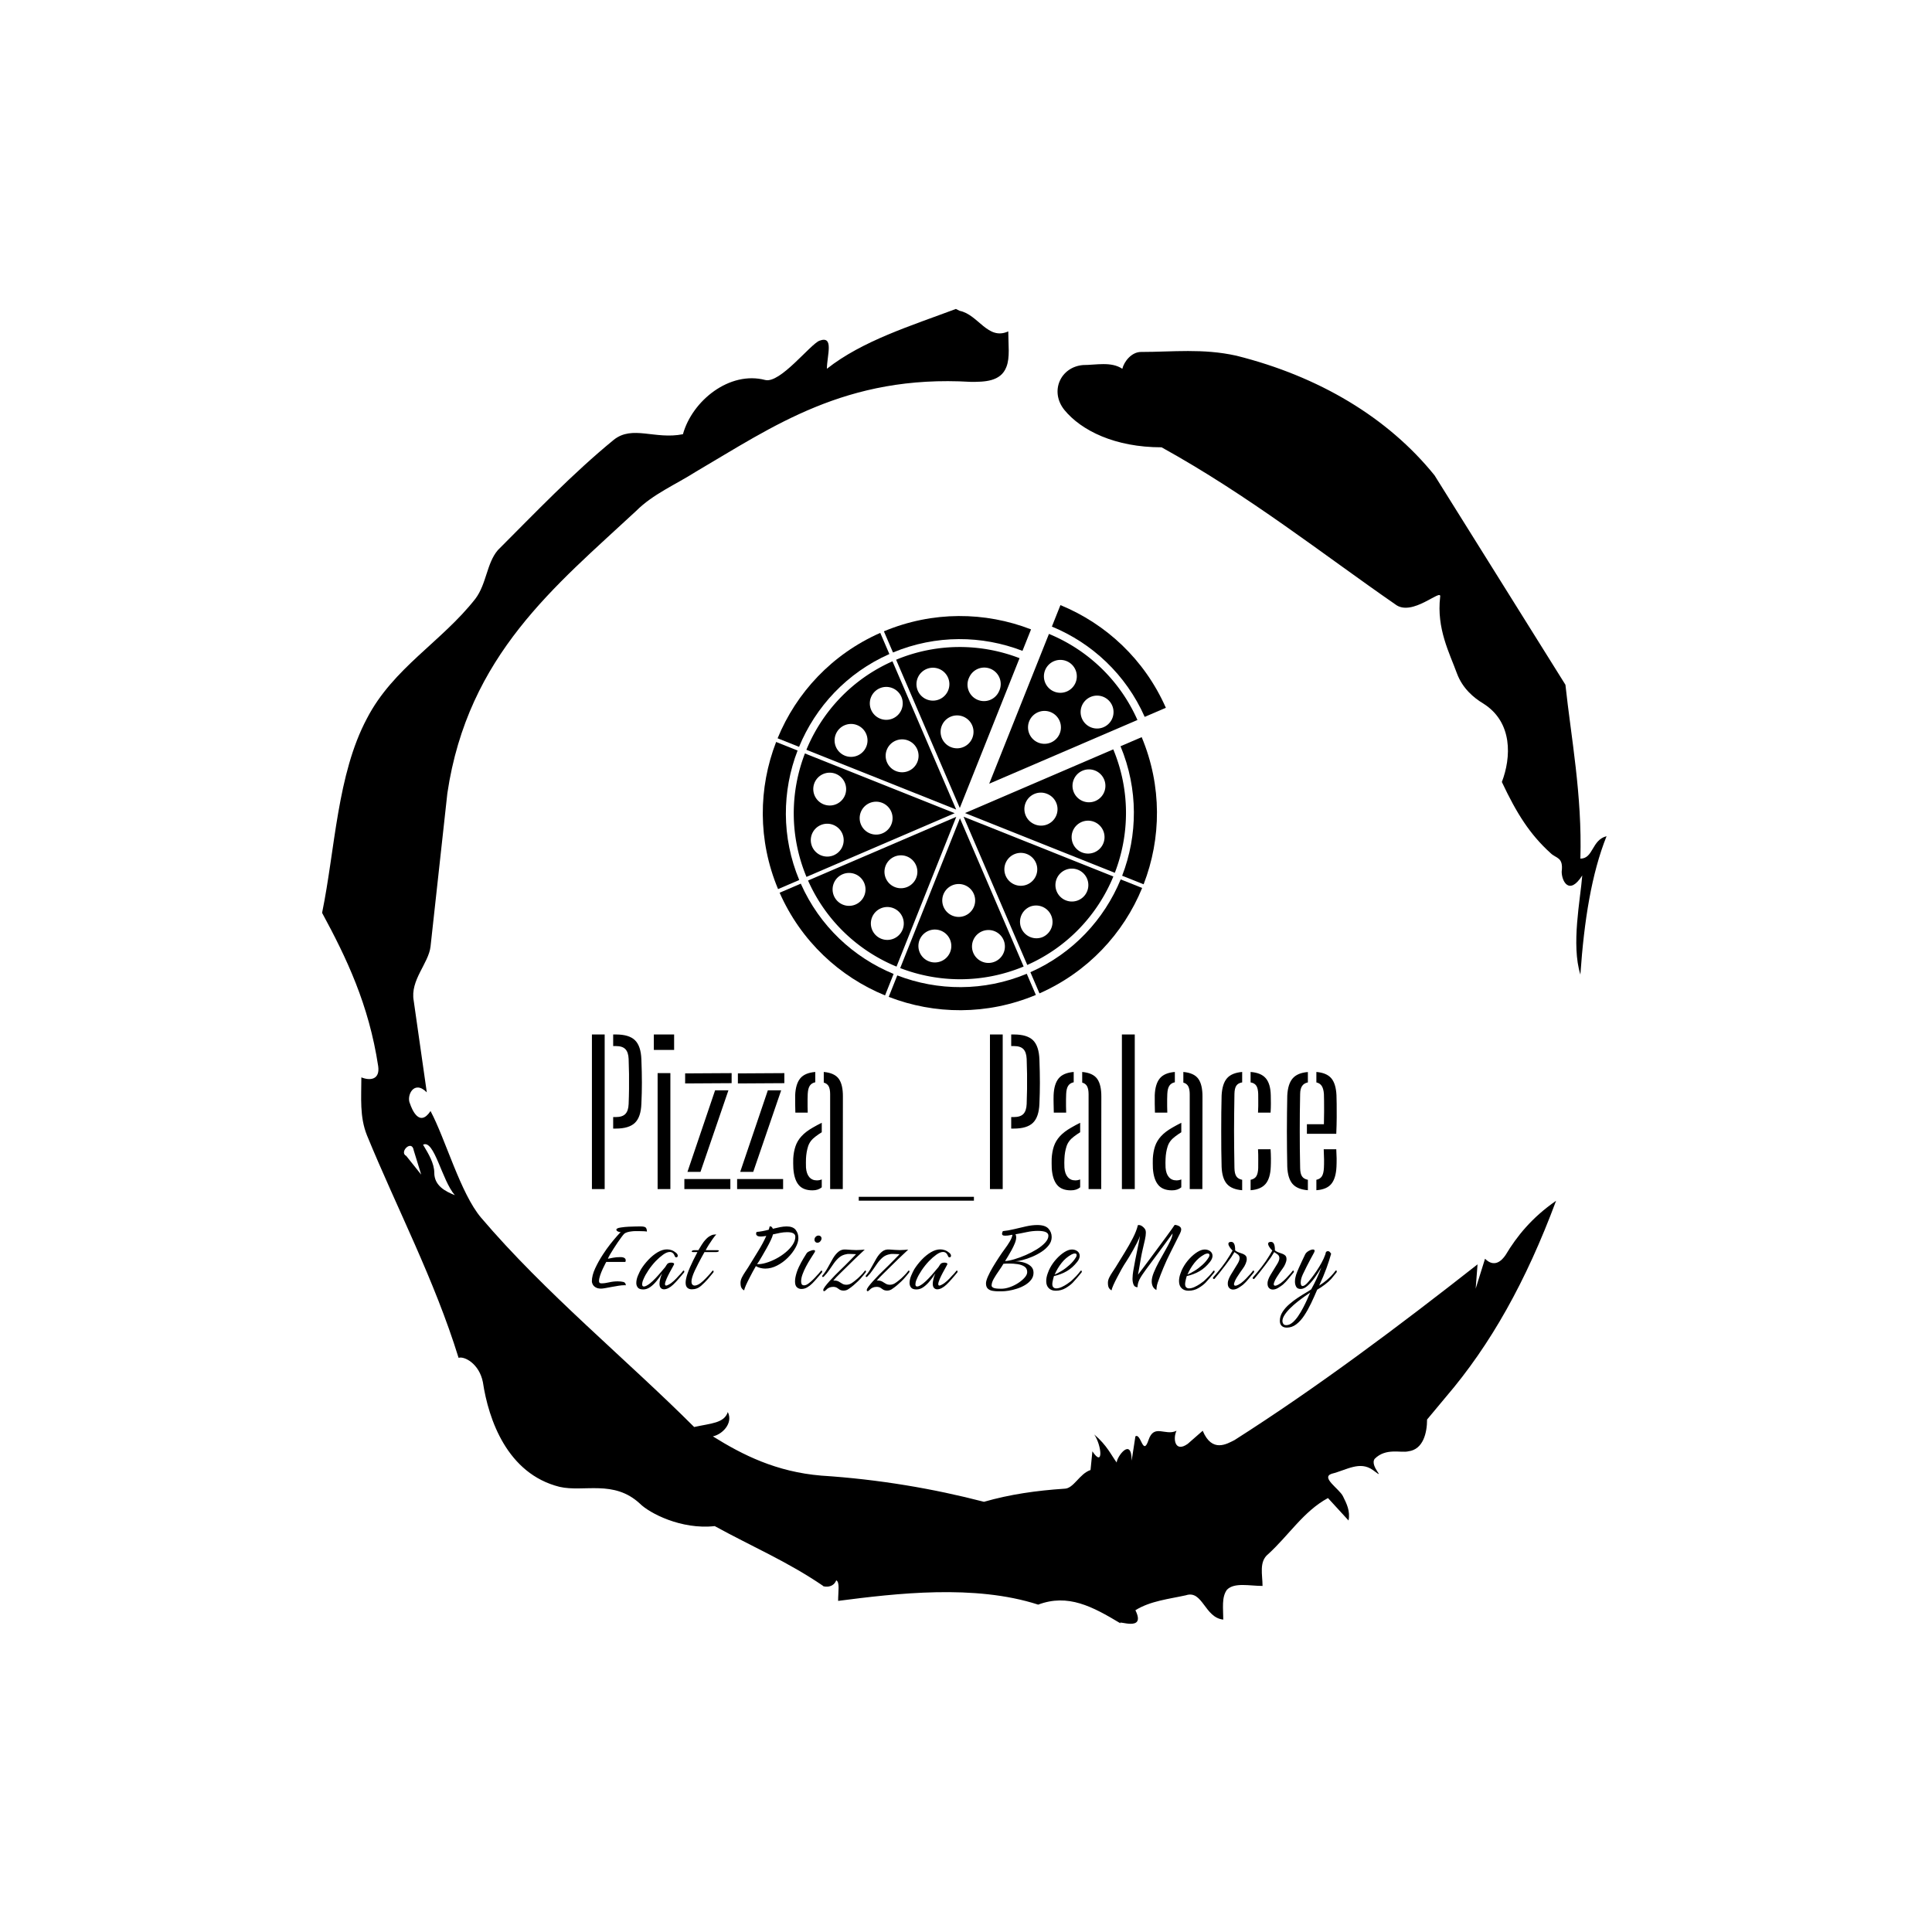 <svg xmlns="http://www.w3.org/2000/svg" version="1.1" xmlns:xlink="http://www.w3.org/1999/xlink" xmlns:svgjs="http://svgjs.dev/svgjs" width="1500" height="1500" viewBox="0 0 1500 1500"><rect width="1500" height="1500" fill="#ffffff"></rect><g transform="matrix(0.667,0,0,0.667,248.442,189.333)"><svg viewBox="0 0 321 360" data-background-color="#ffffff" preserveAspectRatio="xMidYMid meet" height="1682" width="1500" xmlns="http://www.w3.org/2000/svg" xmlns:xlink="http://www.w3.org/1999/xlink"><g id="tight-bounds" transform="matrix(1,0,0,1,0.5,0)"><svg viewBox="0 0 320 360" height="360" width="320"><g><svg></svg></g><g><svg viewBox="0 0 320 360" height="360" width="320"><g><path transform="translate(-74.993,-51.79) scale(4.658,4.658)" d="M20.6 59.9l0.8 1-0.4-1.3c-0.1-0.6-0.8 0.1-0.4 0.3M21.5 59.3c0.3 0.5 0.6 1 0.6 1.5 0 0.7 0.6 1 1.1 1.2-0.7-0.8-1.1-3-1.7-2.7M59.9 16.9c1.7 0 3.3-0.2 5.1 0.2 4.4 1.1 8.1 3.3 10.6 6.4l7 11.2c0.3 2.8 0.9 5.9 0.8 9.3 0.7 0 0.6-1 1.4-1.2-0.8 2-1.2 4.5-1.4 7.4-0.5-1.6 0-4 0.1-5.3-0.7 1.1-1.1 0.3-1.1-0.2 0.1-0.8-0.3-0.7-0.6-1-1.1-1-1.8-2.1-2.6-3.8 0.5-1.3 0.6-3.2-1-4.2-0.5-0.3-1.1-0.8-1.4-1.6-0.4-1.1-1.1-2.4-0.9-4.1 0.1-0.5-1.5 1.1-2.4 0.4-3.9-2.7-7.8-5.8-12.5-8.4-2.5 0-4.3-0.9-5.2-2-0.8-1-0.2-2.3 1-2.4 0.7 0 1.5-0.2 2.1 0.2 0.1-0.4 0.5-0.9 1-0.9M50 14.6l0.2 0.1c1 0.2 1.5 1.6 2.6 1.1 0 0.7 0.1 1.4-0.1 1.9-0.3 0.8-1.2 0.8-1.9 0.8-6.7-0.4-10.6 2.4-14.7 4.8-1.1 0.7-2.3 1.2-3.2 2.1-4.3 4-9 7.7-10.1 15.1l-0.9 8.2c-0.1 0.9-1.1 1.8-0.9 2.9l0.7 4.9c-0.7-0.7-1.1 0.2-0.9 0.6 0.1 0.3 0.5 1.3 1.1 0.4 0.8 1.5 1.6 4.4 2.7 5.7 3.4 4 7.8 7.6 11.4 11.2 0.9-0.2 1.6-0.2 1.8-0.8 0.3 0.6-0.3 1.2-0.8 1.3 1.6 1 3.4 1.9 5.8 2.1 3.1 0.2 6 0.7 8.7 1.4 1.4-0.4 2.8-0.6 4.3-0.7 0.5 0 0.8-0.8 1.4-1l0.1-1c0.6 0.9 0.5-0.3 0.1-0.9 0.7 0.6 0.9 1.1 1.2 1.5 0-0.3 0.8-1.4 0.8-0.1l0.2-1.3c0.3-0.2 0.4 1.1 0.7 0.2 0.3-0.9 0.9-0.2 1.5-0.5-0.2 0.4-0.1 1.2 0.6 0.7l0.8-0.7c0.5 1.2 1.3 0.7 1.7 0.5 4.4-2.8 8.8-6.1 13-9.4l-0.1 1.3 0.5-1.6c0.5 0.5 0.9 0.1 1.1-0.2 0.6-1 1.4-2 2.7-2.9-1.6 4.3-3.5 7.7-5.9 10.5l-1 1.2c0 0.7-0.2 1.6-1 1.7-0.4 0.1-1.2-0.2-1.8 0.4-0.3 0.4 0.7 1.2-0.1 0.6-0.7-0.5-1.4 0-2.2 0.2-0.6 0.2 0.4 0.8 0.6 1.2 0.2 0.4 0.4 0.8 0.3 1.3l-1.1-1.2c-1.3 0.7-2.1 2-3.2 3-0.5 0.4-0.3 1.1-0.3 1.7-0.7 0-1.5-0.2-1.9 0.2-0.3 0.4-0.2 1-0.2 1.6-1-0.1-1.1-1.6-2-1.3-0.9 0.2-1.9 0.3-2.7 0.8 0.6 1.2-1 0.5-0.8 0.7-1.5-0.9-2.8-1.6-4.4-1-3.4-1.1-7.6-0.6-10.7-0.2 0-0.5 0.1-1-0.1-1.1-0.2 0.5-0.8 0.3-0.7 0.3-1.9-1.3-3.8-2.1-5.8-3.2-1.8 0.2-3.5-0.7-4-1.2-1.4-1.3-3-0.6-4.3-0.9-2.8-0.7-3.8-3.6-4.1-5.6-0.2-1-1-1.4-1.3-1.3-1.3-4.2-3.3-8-4.9-11.9-0.4-1-0.3-2-0.3-3.1 0.5 0.2 1 0.1 0.9-0.6-0.5-3.3-1.7-5.8-3-8.2 0.7-3.4 0.8-7.4 2.4-10.4 1.4-2.7 4-4.1 5.8-6.4 0.6-0.8 0.6-1.9 1.2-2.6 2-2 4-4.1 6.2-5.9 1-0.8 2.2 0 3.7-0.3 0.5-1.8 2.5-3.4 4.4-2.9 0.8 0.2 2.4-1.9 2.9-2.1 0.8-0.3 0.4 0.8 0.4 1.5 1.9-1.5 4.5-2.3 6.9-3.2" fill="#000000" fill-rule="nonzero" stroke="none" stroke-width="1" stroke-linecap="butt" stroke-linejoin="miter" stroke-miterlimit="10" stroke-dasharray="" stroke-dashoffset="0" font-family="none" font-weight="none" font-size="none" text-anchor="none" style="mix-blend-mode: normal" data-fill-palette-color="tertiary"></path></g><g transform="matrix(1,0,0,1,67.21,90)"><svg viewBox="0 0 185.58 180" height="180" width="185.58"><g><svg viewBox="0 0 185.58 180" height="180" width="185.58"><g><svg viewBox="0 0 192 186.227" height="180" width="185.58"><g transform="matrix(1,0,0,1,0,110.67)"><svg viewBox="0 0 192 75.557" height="75.557" width="192"><g id="textblocktransform"><svg viewBox="0 0 192 75.557" height="75.557" width="192" id="textblock"><g><svg viewBox="0 0 192 42.835" height="42.835" width="192"><g transform="matrix(1,0,0,1,0,0)"><svg width="192" viewBox="2.65 -40 192.713 43" height="42.835" data-palette-color="#a61713"><path d="M5.95 0L2.65 0 2.65-40 5.95-40 5.95 0ZM8.83-15.65L8.15-15.65 8.15-18.63 8.83-18.63Q10.53-18.63 11.3-19.43 12.08-20.23 12.15-21.98L12.15-21.98Q12.23-23.95 12.25-25.89 12.28-27.83 12.25-29.76 12.23-31.7 12.15-33.68L12.15-33.68Q12.08-35.4 11.31-36.2 10.55-37 8.88-37L8.88-37 8.15-37 8.15-40 8.88-40Q12.28-40 13.8-38.5 15.33-37 15.45-33.52L15.45-33.52Q15.58-30.2 15.58-27.55 15.58-24.9 15.45-22.1L15.45-22.1Q15.33-18.65 13.79-17.15 12.25-15.65 8.83-15.65L8.83-15.65ZM23.92-36L18.67-36 18.67-40 23.92-40 23.92-36ZM22.95 0L19.65 0 19.65-30 22.95-30 22.95 0ZM38.47 0L26.57 0 26.57-2.6 38.47-2.6 38.47 0ZM38.8-27.4L26.77-27.33 26.77-29.93 38.8-30 38.8-27.4ZM30.74-4.45L27.37-4.45 34.52-25.55 37.97-25.55 30.74-4.45ZM52.12 0L40.22 0 40.22-2.6 52.12-2.6 52.12 0ZM52.44-27.4L40.42-27.33 40.42-29.93 52.44-30 52.44-27.4ZM44.39-4.45L41.02-4.45 48.17-25.55 51.62-25.55 44.39-4.45ZM54.77-5.33L54.77-5.33Q54.74-5.98 54.73-6.63 54.72-7.28 54.74-7.88L54.74-7.88Q54.84-9.65 55.32-11.06 55.79-12.48 56.87-13.66 57.94-14.85 59.79-15.9L59.79-15.9Q60.34-16.23 60.93-16.54 61.52-16.85 62.12-17.15L62.12-17.15 62.12-14.7Q61.74-14.48 61.34-14.2 60.94-13.93 60.49-13.58L60.49-13.58Q59.04-12.5 58.58-11.04 58.12-9.58 58.04-7.88L58.04-7.88Q58.02-7.45 58.02-6.81 58.02-6.18 58.04-5.53L58.04-5.53Q58.17-3.95 58.89-3.1 59.62-2.25 60.84-2.25L60.84-2.25Q61.54-2.25 62.12-2.5L62.12-2.5 62.12-0.45Q61.19 0.33 59.72 0.33L59.72 0.33Q57.29 0.33 56.13-1.09 54.97-2.5 54.77-5.33ZM58.49-19.78L55.29-19.78Q55.27-20.75 55.24-22.04 55.22-23.33 55.24-24.3L55.24-24.3Q55.37-27.2 56.55-28.64 57.74-30.08 60.44-30.3L60.44-30.3 60.44-27.63Q59.52-27.45 59.04-26.76 58.57-26.08 58.49-24.63L58.49-24.63Q58.47-24.05 58.45-23.19 58.44-22.33 58.45-21.43 58.47-20.53 58.49-19.78L58.49-19.78ZM67.56 0L64.29 0 64.29-24.53Q64.29-25.85 63.92-26.58 63.54-27.3 62.64-27.55L62.64-27.55 62.64-30.3Q65.42-30.05 66.52-28.53 67.62-27 67.59-23.88L67.59-23.88 67.56 0ZM71.69 3L71.69 2 101.49 2 101.49 3 71.69 3ZM108.94 0L105.64 0 105.64-40 108.94-40 108.94 0ZM111.81-15.65L111.14-15.65 111.14-18.63 111.81-18.63Q113.51-18.63 114.29-19.43 115.06-20.23 115.14-21.98L115.14-21.98Q115.21-23.95 115.24-25.89 115.26-27.83 115.24-29.76 115.21-31.7 115.14-33.68L115.14-33.68Q115.06-35.4 114.3-36.2 113.54-37 111.86-37L111.86-37 111.14-37 111.14-40 111.86-40Q115.26-40 116.79-38.5 118.31-37 118.44-33.52L118.44-33.52Q118.56-30.2 118.56-27.55 118.56-24.9 118.44-22.1L118.44-22.1Q118.31-18.65 116.77-17.15 115.24-15.65 111.81-15.65L111.81-15.65ZM121.63-5.33L121.63-5.33Q121.61-5.98 121.6-6.63 121.58-7.28 121.61-7.88L121.61-7.88Q121.71-9.65 122.18-11.06 122.66-12.48 123.73-13.66 124.81-14.85 126.66-15.9L126.66-15.9Q127.21-16.23 127.8-16.54 128.38-16.85 128.98-17.15L128.98-17.15 128.98-14.7Q128.61-14.48 128.21-14.2 127.81-13.93 127.36-13.58L127.36-13.58Q125.91-12.5 125.45-11.04 124.98-9.58 124.91-7.88L124.91-7.88Q124.88-7.45 124.88-6.81 124.88-6.18 124.91-5.53L124.91-5.53Q125.03-3.95 125.76-3.1 126.48-2.25 127.71-2.25L127.71-2.25Q128.41-2.25 128.98-2.5L128.98-2.5 128.98-0.45Q128.06 0.33 126.58 0.33L126.58 0.33Q124.16 0.33 123-1.09 121.83-2.5 121.63-5.33ZM125.36-19.78L122.16-19.78Q122.13-20.75 122.11-22.04 122.08-23.33 122.11-24.3L122.11-24.3Q122.23-27.2 123.42-28.64 124.61-30.08 127.31-30.3L127.31-30.3 127.31-27.63Q126.38-27.45 125.91-26.76 125.43-26.08 125.36-24.63L125.36-24.63Q125.33-24.05 125.32-23.19 125.31-22.33 125.32-21.43 125.33-20.53 125.36-19.78L125.36-19.78ZM134.43 0L131.16 0 131.16-24.53Q131.16-25.85 130.78-26.58 130.41-27.3 129.51-27.55L129.51-27.55 129.51-30.3Q132.28-30.05 133.38-28.53 134.48-27 134.46-23.88L134.46-23.88 134.43 0ZM143.11 0L139.78 0 139.78-40 143.11-40 143.11 0ZM147.8-5.33L147.8-5.33Q147.78-5.98 147.77-6.63 147.75-7.28 147.78-7.88L147.78-7.88Q147.88-9.65 148.35-11.06 148.83-12.48 149.9-13.66 150.98-14.85 152.83-15.9L152.83-15.9Q153.38-16.23 153.97-16.54 154.55-16.85 155.15-17.15L155.15-17.15 155.15-14.7Q154.78-14.48 154.38-14.2 153.98-13.93 153.53-13.58L153.53-13.58Q152.08-12.5 151.62-11.04 151.15-9.58 151.08-7.88L151.08-7.88Q151.05-7.45 151.05-6.81 151.05-6.18 151.08-5.53L151.08-5.53Q151.2-3.95 151.93-3.1 152.65-2.25 153.88-2.25L153.88-2.25Q154.58-2.25 155.15-2.5L155.15-2.5 155.15-0.45Q154.23 0.33 152.75 0.33L152.75 0.33Q150.33 0.33 149.17-1.09 148-2.5 147.8-5.33ZM151.53-19.78L148.33-19.78Q148.3-20.75 148.28-22.04 148.25-23.33 148.28-24.3L148.28-24.3Q148.4-27.2 149.59-28.64 150.78-30.08 153.48-30.3L153.48-30.3 153.48-27.63Q152.55-27.45 152.08-26.76 151.6-26.08 151.53-24.63L151.53-24.63Q151.5-24.05 151.49-23.19 151.48-22.33 151.49-21.43 151.5-20.53 151.53-19.78L151.53-19.78ZM160.6 0L157.33 0 157.33-24.53Q157.33-25.85 156.95-26.58 156.58-27.3 155.68-27.55L155.68-27.55 155.68-30.3Q158.45-30.05 159.55-28.53 160.65-27 160.63-23.88L160.63-23.88 160.6 0ZM165.58-5.75L165.58-5.75Q165.53-7.78 165.5-10.13 165.48-12.48 165.48-14.94 165.48-17.4 165.5-19.78 165.53-22.15 165.58-24.2L165.58-24.2Q165.73-27.2 166.95-28.64 168.18-30.08 170.9-30.3L170.9-30.3 170.9-27.6Q169.85-27.43 169.39-26.75 168.93-26.08 168.9-24.63L168.9-24.63Q168.85-21.95 168.83-19.61 168.8-17.28 168.8-15.03 168.8-12.78 168.83-10.45 168.85-8.13 168.9-5.45L168.9-5.45Q168.93-4 169.39-3.3 169.85-2.6 170.9-2.4L170.9-2.4 170.9 0.3Q168.15 0.08 166.93-1.35 165.7-2.78 165.58-5.75ZM173.08 0.3L173.08 0.3 173.08-2.4Q174.1-2.6 174.55-3.3 175-4 175.05-5.45L175.05-5.45Q175.05-6.43 175.06-7.63 175.08-8.83 175-10.3L175-10.3 178.25-10.3Q178.33-9.18 178.34-7.95 178.35-6.73 178.3-5.75L178.3-5.75Q178.18-2.78 176.96-1.34 175.75 0.1 173.08 0.3ZM178.25-19.78L175-19.78Q175.05-20.63 175.06-21.5 175.08-22.38 175.06-23.2 175.05-24.03 175.05-24.63L175.05-24.63Q175-26.08 174.55-26.75 174.1-27.43 173.08-27.6L173.08-27.6 173.08-30.3Q175.78-30.1 177-28.68 178.23-27.25 178.3-24.3L178.3-24.3Q178.33-23.33 178.33-22.13 178.33-20.93 178.25-19.78L178.25-19.78ZM182.57-5.75L182.57-5.75Q182.52-7.78 182.5-10.13 182.47-12.48 182.47-14.94 182.47-17.4 182.5-19.78 182.52-22.15 182.57-24.2L182.57-24.2Q182.72-27.2 183.97-28.64 185.22-30.08 187.9-30.28L187.9-30.28 187.9-27.6Q186.87-27.38 186.4-26.66 185.92-25.95 185.9-24.63L185.9-24.63Q185.85-21.95 185.82-19.61 185.8-17.28 185.8-15.05 185.8-12.83 185.82-10.49 185.85-8.15 185.9-5.45L185.9-5.45Q185.92-3.98 186.39-3.29 186.85-2.6 187.9-2.4L187.9-2.4 187.9 0.3Q185.15 0.08 183.92-1.35 182.7-2.78 182.57-5.75ZM190.1 0.3L190.1 0.3 190.1-2.4Q191.07-2.6 191.52-3.3 191.97-4 192.05-5.45L192.05-5.45Q192.1-6.4 192.09-7.6 192.07-8.8 192-10.3L192-10.3 195.25-10.3Q195.32-9.18 195.34-7.95 195.35-6.73 195.3-5.75L195.3-5.75Q195.15-2.78 193.97-1.34 192.8 0.1 190.1 0.3ZM195.25-14.3L187.65-14.3 187.65-16.78 192.05-16.78Q192.1-18.53 192.1-20.08 192.1-21.63 192.09-22.79 192.07-23.95 192.05-24.63L192.05-24.63Q191.95-25.95 191.5-26.66 191.05-27.38 190.1-27.6L190.1-27.6 190.1-30.3Q192.75-30.08 193.95-28.68 195.15-27.28 195.3-24.3L195.3-24.3Q195.32-23.55 195.35-22.05 195.37-20.55 195.36-18.57 195.35-16.6 195.25-14.3L195.25-14.3Z" opacity="1" transform="matrix(1,0,0,1,0,0)" fill="#000000" class="wordmark-text-0" data-fill-palette-color="primary" id="text-0"></path></svg></g></svg></g><g transform="matrix(1,0,0,1,0,49.085)"><svg viewBox="0 0 192 26.472" height="26.472" width="192"><g transform="matrix(1,0,0,1,0,0)"><svg width="192" viewBox="1.7 -27.35 318.04 43.85" height="26.472" data-palette-color="#a61713"><path d="M5.65-0.15L5.65-0.15Q4.2-0.15 3.33-0.68 2.45-1.2 2.08-1.93 1.7-2.65 1.7-3.25L1.7-3.25Q1.7-5.75 3.1-8.78 4.5-11.8 6.4-14.7L6.4-14.7Q7.95-17.1 9.55-19.13 11.15-21.15 12.38-22.53 13.6-23.9 14-24.25L14-24.25Q13.35-24.25 12.75-24.58 12.15-24.9 12.15-25.35L12.15-25.35Q12.15-25.6 12.58-25.85 13-26.1 14.1-26.25L14.1-26.25Q15.75-26.5 17.4-26.58 19.05-26.65 20.43-26.68 21.8-26.7 22.5-26.7L22.5-26.7Q24.4-26.7 24.8-26.1 25.2-25.5 25.2-24.5L25.2-24.5Q24.8-24.6 23.88-24.65 22.95-24.7 21.85-24.7L21.85-24.7Q21.05-24.7 20.25-24.7 19.45-24.7 18.75-24.6L18.75-24.6Q17.75-24.5 16.88-24.25 16-24 15.45-23.5L15.45-23.5Q15.1-23.15 14.35-22.15 13.6-21.15 12.7-19.83 11.8-18.5 10.93-17.13 10.05-15.75 9.4-14.63 8.75-13.5 8.55-12.9L8.55-12.9Q9.35-13.05 10.73-13.33 12.1-13.6 13.8-13.6L13.8-13.6Q16.15-13.6 16.15-12.2L16.15-12.2Q16.15-11.95 16-11.55L16-11.55 7.85-11.55Q7.9-11.65 7.43-10.78 6.95-9.9 6.33-8.55 5.7-7.2 5.23-5.8 4.75-4.4 4.75-3.35L4.75-3.35Q4.75-2.4 5.7-2.4L5.7-2.4Q7.3-2.4 9.08-2.83 10.85-3.25 12.75-3.25L12.75-3.25Q14.1-3.25 15.13-3 16.15-2.75 16.2-1.55L16.2-1.55Q16.05-1.6 15.88-1.6 15.7-1.6 15.5-1.6L15.5-1.6Q14.55-1.6 13.13-1.38 11.7-1.15 10.23-0.88 8.75-0.6 7.5-0.38 6.25-0.15 5.65-0.15ZM23.62 0.2L23.62 0.2Q21.97 0.2 21.32-0.6 20.67-1.4 20.67-2.55L20.67-2.55Q20.67-4.05 21.39-5.75 22.12-7.45 22.67-8.4L22.67-8.4Q24.02-10.55 25.87-12.5 27.72-14.45 29.79-15.68 31.87-16.9 33.77-16.9L33.77-16.9Q34.77-16.9 35.72-16.57 36.67-16.25 37.57-15.5L37.57-15.5Q38.02-15.15 38.19-14.83 38.37-14.5 38.37-14.25L38.37-14.25Q38.37-13.5 37.72-13.5L37.72-13.5Q37.27-13.5 37.07-14.1L37.07-14.1Q36.42-15.8 34.97-15.8L34.97-15.8Q33.72-15.8 32.12-14.65 30.52-13.5 28.97-11.9L28.97-11.9Q27.27-10.1 25.87-8.03 24.47-5.95 23.77-4.25L23.77-4.25Q23.42-3.5 23.29-2.93 23.17-2.35 23.17-1.95L23.17-1.95Q23.17-1.05 23.92-1.05L23.92-1.05Q24.77-1.05 26.42-2.3L26.42-2.3Q27.62-3.25 28.89-4.6 30.17-5.95 31.27-7.28 32.37-8.6 33.02-9.35L33.02-9.35Q33.27-9.75 33.49-10.1 33.72-10.45 33.92-10.7L33.92-10.7Q34.12-10.95 34.59-11.1 35.07-11.25 35.57-11.25L35.57-11.25Q36.17-11.25 36.57-11.05 36.97-10.85 36.72-10.35L36.72-10.35Q36.72-10.3 36.17-9.33 35.62-8.35 34.89-7 34.17-5.65 33.62-4.4L33.62-4.4Q33.32-3.7 33.12-3.1 32.92-2.5 32.92-2.1L32.92-2.1Q32.92-1.45 33.42-1.45L33.42-1.45Q33.77-1.45 34.47-1.85L34.47-1.85Q35.57-2.4 36.69-3.45 37.82-4.5 38.77-5.6L38.77-5.6Q39.32-6.15 39.77-6.65 40.22-7.15 40.62-7.7L40.62-7.7Q40.77-7.85 40.87-7.85L40.87-7.85Q41.17-7.85 41.17-7.4L41.17-7.4Q41.17-7.15 40.97-6.95L40.97-6.95Q40.42-6.3 39.87-5.63 39.32-4.95 38.72-4.3L38.72-4.3Q38.17-3.65 37.59-3.03 37.02-2.4 36.42-1.85L36.42-1.85Q34.27 0.15 32.47 0.15L32.47 0.15Q31.67 0.15 31.12-0.43 30.57-1 30.57-2.25L30.57-2.25Q30.57-3.2 30.92-4.4L30.92-4.4Q31.02-4.95 31.24-5.5 31.47-6.05 31.67-6.65L31.67-6.65Q30.67-5.05 29.39-3.48 28.12-1.9 26.67-0.85 25.22 0.2 23.62 0.2ZM44.33 0.15L44.33 0.15Q43.23 0.15 42.48-0.5 41.73-1.15 41.73-2.7L41.73-2.7Q41.73-3.1 41.78-3.5 41.83-3.9 41.93-4.35L41.93-4.35Q42.33-6.35 43.58-9.22 44.83-12.1 46.78-15.75L46.78-15.75 44.88-15.75Q44.33-15.75 44.33-16.05L44.33-16.05Q44.33-16.2 44.61-16.38 44.88-16.55 45.38-16.55L45.38-16.55 47.18-16.55Q48.03-18 48.56-18.82 49.08-19.65 49.43-20.1L49.43-20.1Q50.73-21.75 51.81-22.43 52.88-23.1 53.68-23.2 54.48-23.3 54.83-23.3L54.83-23.3Q54.13-22.55 53.28-21.35 52.43-20.15 51.63-18.88 50.83-17.6 50.28-16.55L50.28-16.55 55.38-16.55Q55.93-16.55 55.93-16.3L55.93-16.3Q55.93-16.1 55.63-15.93 55.33-15.75 54.83-15.75L54.83-15.75 49.78-15.75Q48.98-14.3 48.36-13.18 47.73-12.05 47.11-10.8 46.48-9.55 45.58-7.7L45.58-7.7Q44.88-6.15 44.56-5.05 44.23-3.95 44.23-3.2L44.23-3.2Q44.23-2.25 44.63-1.85 45.03-1.45 45.63-1.45L45.63-1.45Q46.23-1.45 47.03-1.85L47.03-1.85Q48.13-2.4 49.23-3.45 50.33-4.5 51.33-5.6L51.33-5.6Q51.83-6.15 52.28-6.65 52.73-7.15 53.13-7.7L53.13-7.7Q53.28-7.85 53.38-7.85L53.38-7.85Q53.68-7.85 53.68-7.45L53.68-7.45Q53.68-7.15 53.48-6.95L53.48-6.95Q52.43-5.65 51.28-4.3L51.28-4.3Q49.93-2.75 48.28-1.3 46.63 0.15 44.33 0.15ZM66.72 0.6L66.72 0.6Q65.97 0.2 65.57-0.5 65.17-1.2 65.17-2.65L65.17-2.65Q65.17-3.7 65.74-4.88 66.32-6.05 67.09-7.18 67.87-8.3 68.42-9.2L68.42-9.2Q70.47-12.6 72.62-16.05 74.77-19.5 76.17-22.65L76.17-22.65Q75.77-22.55 75.39-22.53 75.02-22.5 74.62-22.45L74.62-22.45Q74.42-22.4 74.19-22.4 73.97-22.4 73.77-22.4L73.77-22.4Q72.72-22.4 72.27-22.75 71.82-23.1 71.82-23.6L71.82-23.6Q71.82-23.8 71.89-23.98 71.97-24.15 72.02-24.35L72.02-24.35Q73.27-24.45 74.59-24.7 75.92-24.95 77.22-25.3L77.22-25.3Q77.32-25.65 77.44-26.03 77.57-26.4 77.62-26.75L77.62-26.75Q78.22-26.75 78.52-26.43 78.82-26.1 78.97-25.7L78.97-25.7Q80.57-26.1 82.07-26.4 83.57-26.7 84.87-26.7L84.87-26.7Q87.57-26.7 88.72-25.23 89.87-23.75 89.87-21.7L89.87-21.7Q89.87-19.85 88.64-17.63 87.42-15.4 85.37-13.35 83.32-11.3 80.79-10 78.27-8.7 75.72-8.7L75.72-8.7Q74.72-8.7 73.69-8.95 72.67-9.2 71.72-9.75L71.72-9.75Q71.07-8.6 70.39-7.38 69.72-6.15 69.12-4.95L69.12-4.95Q68.17-3.15 67.49-1.63 66.82-0.1 66.72 0.6ZM73.02-11.75L72.22-10.6Q73.87-10.5 75.99-11.13 78.12-11.75 80.32-12.9 82.52-14.05 84.39-15.6 86.27-17.15 87.42-18.88 88.57-20.6 88.57-22.3L88.57-22.3Q88.57-24.25 85.07-24.25L85.07-24.25Q83.62-24.25 82.07-23.95 80.52-23.65 79.02-23.3L79.02-23.3Q78.82-22.35 78.07-20.78 77.32-19.2 76.34-17.45 75.37-15.7 74.47-14.18 73.57-12.65 73.02-11.75L73.02-11.75ZM97.99-19.75L97.99-19.75Q97.44-19.75 97.09-20.13 96.74-20.5 96.74-21L96.74-21Q96.74-21.75 97.26-22.28 97.79-22.8 98.44-22.8L98.44-22.8Q99.09-22.8 99.46-22.38 99.84-21.95 99.74-21.3L99.74-21.3Q99.59-20.65 99.11-20.2 98.64-19.75 97.99-19.75ZM91.14 0L91.14 0Q90.04 0 89.24-0.73 88.44-1.45 88.44-3.2L88.44-3.2Q88.44-3.95 88.59-4.85L88.59-4.85Q89.04-7.2 90.06-9.35 91.09-11.5 92.06-13.08 93.04-14.65 93.34-15.15L93.34-15.15Q93.59-15.65 94.64-16.13 95.69-16.6 96.39-16.6L96.39-16.6Q96.99-16.6 96.99-16.2L96.99-16.2Q96.99-15.85 96.74-15.55L96.74-15.55Q95.99-14.35 95.01-12.83 94.04-11.3 93.14-9.6 92.24-7.9 91.64-6.25 91.04-4.6 91.04-3.2L91.04-3.2Q91.04-2.45 91.31-2 91.59-1.55 92.34-1.55L92.34-1.55Q93.14-1.55 94.19-2.33 95.24-3.1 96.21-4.08 97.19-5.05 97.64-5.6L97.64-5.6Q98.14-6.15 98.61-6.65 99.09-7.15 99.49-7.7L99.49-7.7Q99.64-7.85 99.74-7.85L99.74-7.85Q100.04-7.85 100.04-7.4L100.04-7.4Q100.04-7.15 99.84-6.95L99.84-6.95Q99.29-6.3 98.74-5.63 98.19-4.95 97.59-4.3L97.59-4.3Q96.79-3.35 95.79-2.35 94.79-1.35 93.64-0.68 92.49 0 91.14 0ZM100.85 0.95L100.85 0.95Q100.5 0.95 100.5 0.45L100.5 0.45Q100.5-0.05 101.25-1.05 102-2.05 103.15-3.33 104.3-4.6 105.6-5.93 106.9-7.25 108.03-8.33 109.15-9.4 109.8-10.05L109.8-10.05Q111-11.2 112.23-12.5 113.45-13.8 114.5-14.85L114.5-14.85Q114.25-14.85 113.53-14.9 112.8-14.95 111.95-14.95L111.95-14.95Q111.55-14.95 111.15-14.95 110.75-14.95 110.4-14.85L110.4-14.85Q108.6-14.55 107.35-13.5 106.1-12.45 105.08-11.03 104.05-9.6 103.05-8.1 102.05-6.6 100.75-5.3L100.75-5.3Q100.55-5.1 100.35-5.1L100.35-5.1Q100.15-5.1 100.05-5.33 99.95-5.55 100.15-5.75L100.15-5.75Q101.45-7.3 102.5-9.25 103.55-11.2 104.6-13 105.65-14.8 106.98-15.9 108.3-17 110.15-16.85L110.15-16.85Q111.45-16.75 112.55-16.68 113.65-16.6 114.6-16.6L114.6-16.6Q115.65-16.6 116.55-16.68 117.45-16.75 118.2-16.8L118.2-16.8Q116.2-14.95 114.15-12.98 112.1-11 110.65-9.55L110.65-9.55Q109.25-8.15 107.55-6.5 105.85-4.85 104.75-3.55L104.75-3.55Q104.85-3.6 105-3.6 105.15-3.6 105.25-3.6L105.25-3.6Q106.55-3.6 107.45-2.95L107.45-2.95Q107.85-2.75 108.58-2.27 109.3-1.8 110.4-1.8L110.4-1.8Q111-1.8 111.68-2.02 112.35-2.25 113.15-2.85L113.15-2.85Q113.45-3.05 114.05-3.53 114.65-4 115.3-4.58 115.95-5.15 116.35-5.6L116.35-5.6Q116.9-6.15 117.35-6.65 117.8-7.15 118.2-7.7L118.2-7.7Q118.3-7.85 118.45-7.85L118.45-7.85Q118.75-7.85 118.75-7.45L118.75-7.45Q118.75-7.2 118.5-6.95L118.5-6.95Q118-6.3 117.45-5.63 116.9-4.95 116.3-4.3L116.3-4.3Q116.1-4.05 115.3-3.28 114.5-2.5 113.48-1.63 112.45-0.75 111.55-0.15L111.55-0.15Q110.9 0.35 110.3 0.53 109.7 0.7 109.2 0.7L109.2 0.7Q107.95 0.7 107.13 0.03 106.3-0.65 105.6-0.8L105.6-0.8Q105.4-0.85 105.18-0.88 104.95-0.9 104.7-0.9L104.7-0.9Q102.85-0.9 101.65 0.45L101.65 0.45Q101.15 0.95 100.85 0.95ZM119.42 0.95L119.42 0.95Q119.07 0.95 119.07 0.45L119.07 0.45Q119.07-0.05 119.82-1.05 120.57-2.05 121.72-3.33 122.87-4.6 124.17-5.93 125.47-7.25 126.6-8.33 127.72-9.4 128.37-10.05L128.37-10.05Q129.57-11.2 130.8-12.5 132.02-13.8 133.07-14.85L133.07-14.85Q132.82-14.85 132.1-14.9 131.37-14.95 130.52-14.95L130.52-14.95Q130.12-14.95 129.72-14.95 129.32-14.95 128.97-14.85L128.97-14.85Q127.17-14.55 125.92-13.5 124.67-12.45 123.65-11.03 122.62-9.6 121.62-8.1 120.62-6.6 119.32-5.3L119.32-5.3Q119.12-5.1 118.92-5.1L118.92-5.1Q118.72-5.1 118.62-5.33 118.52-5.55 118.72-5.75L118.72-5.75Q120.02-7.3 121.07-9.25 122.12-11.2 123.17-13 124.22-14.8 125.55-15.9 126.87-17 128.72-16.85L128.72-16.85Q130.02-16.75 131.12-16.68 132.22-16.6 133.17-16.6L133.17-16.6Q134.22-16.6 135.12-16.68 136.02-16.75 136.77-16.8L136.77-16.8Q134.77-14.95 132.72-12.98 130.67-11 129.22-9.55L129.22-9.55Q127.82-8.15 126.12-6.5 124.42-4.85 123.32-3.55L123.32-3.55Q123.42-3.6 123.57-3.6 123.72-3.6 123.82-3.6L123.82-3.6Q125.12-3.6 126.02-2.95L126.02-2.95Q126.42-2.75 127.15-2.27 127.87-1.8 128.97-1.8L128.97-1.8Q129.57-1.8 130.25-2.02 130.92-2.25 131.72-2.85L131.72-2.85Q132.02-3.05 132.62-3.53 133.22-4 133.87-4.58 134.52-5.15 134.92-5.6L134.92-5.6Q135.47-6.15 135.92-6.65 136.37-7.15 136.77-7.7L136.77-7.7Q136.87-7.85 137.02-7.85L137.02-7.85Q137.32-7.85 137.32-7.45L137.32-7.45Q137.32-7.2 137.07-6.95L137.07-6.95Q136.57-6.3 136.02-5.63 135.47-4.95 134.87-4.3L134.87-4.3Q134.67-4.05 133.87-3.28 133.07-2.5 132.05-1.63 131.02-0.75 130.12-0.15L130.12-0.15Q129.47 0.35 128.87 0.53 128.27 0.7 127.77 0.7L127.77 0.7Q126.52 0.7 125.7 0.03 124.87-0.65 124.17-0.8L124.17-0.8Q123.97-0.85 123.75-0.88 123.52-0.9 123.27-0.9L123.27-0.9Q121.42-0.9 120.22 0.45L120.22 0.45Q119.72 0.95 119.42 0.95ZM140.29 0.2L140.29 0.2Q138.64 0.2 137.99-0.6 137.34-1.4 137.34-2.55L137.34-2.55Q137.34-4.05 138.06-5.75 138.79-7.45 139.34-8.4L139.34-8.4Q140.69-10.55 142.54-12.5 144.39-14.45 146.46-15.68 148.54-16.9 150.44-16.9L150.44-16.9Q151.44-16.9 152.39-16.57 153.34-16.25 154.24-15.5L154.24-15.5Q154.69-15.15 154.86-14.83 155.04-14.5 155.04-14.25L155.04-14.25Q155.04-13.5 154.39-13.5L154.39-13.5Q153.94-13.5 153.74-14.1L153.74-14.1Q153.09-15.8 151.64-15.8L151.64-15.8Q150.39-15.8 148.79-14.65 147.19-13.5 145.64-11.9L145.64-11.9Q143.94-10.1 142.54-8.03 141.14-5.95 140.44-4.25L140.44-4.25Q140.09-3.5 139.96-2.93 139.84-2.35 139.84-1.95L139.84-1.95Q139.84-1.05 140.59-1.05L140.59-1.05Q141.44-1.05 143.09-2.3L143.09-2.3Q144.29-3.25 145.56-4.6 146.84-5.95 147.94-7.28 149.04-8.6 149.69-9.35L149.69-9.35Q149.94-9.75 150.16-10.1 150.39-10.45 150.59-10.7L150.59-10.7Q150.79-10.95 151.26-11.1 151.74-11.25 152.24-11.25L152.24-11.25Q152.84-11.25 153.24-11.05 153.64-10.85 153.39-10.35L153.39-10.35Q153.39-10.3 152.84-9.33 152.29-8.35 151.56-7 150.84-5.65 150.29-4.4L150.29-4.4Q149.99-3.7 149.79-3.1 149.59-2.5 149.59-2.1L149.59-2.1Q149.59-1.45 150.09-1.45L150.09-1.45Q150.44-1.45 151.14-1.85L151.14-1.85Q152.24-2.4 153.36-3.45 154.49-4.5 155.44-5.6L155.44-5.6Q155.99-6.15 156.44-6.65 156.89-7.15 157.29-7.7L157.29-7.7Q157.44-7.85 157.54-7.85L157.54-7.85Q157.84-7.85 157.84-7.4L157.84-7.4Q157.84-7.15 157.64-6.95L157.64-6.95Q157.09-6.3 156.54-5.63 155.99-4.95 155.39-4.3L155.39-4.3Q154.84-3.65 154.26-3.03 153.69-2.4 153.09-1.85L153.09-1.85Q150.94 0.15 149.14 0.15L149.14 0.15Q148.34 0.15 147.79-0.43 147.24-1 147.24-2.25L147.24-2.25Q147.24-3.2 147.59-4.4L147.59-4.4Q147.69-4.95 147.91-5.5 148.14-6.05 148.34-6.65L148.34-6.65Q147.34-5.05 146.06-3.48 144.79-1.9 143.34-0.85 141.89 0.2 140.29 0.2ZM176.77 1L175.12 1Q173.97 1 172.77 0.8 171.57 0.6 170.77-0.13 169.97-0.85 169.97-2.4L169.97-2.4Q169.97-3.45 170.8-5.33 171.62-7.2 172.92-9.38 174.22-11.55 175.57-13.6 176.92-15.65 177.97-17.05L177.97-17.05Q179.17-18.65 180.12-20.25 181.07-21.85 181.27-23.1L181.27-23.1Q181.22-23.2 180.27-22.98 179.32-22.75 178.17-22.75L178.17-22.75Q177.37-22.75 177.1-22.98 176.82-23.2 176.82-23.55L176.82-23.55Q176.82-23.8 176.92-24.08 177.02-24.35 177.17-24.7L177.17-24.7Q179.37-24.9 181.95-25.53 184.52-26.15 187.1-26.73 189.67-27.3 191.87-27.3L191.87-27.3Q195.22-27.3 196.62-25.78 198.02-24.25 198.02-22.15L198.02-22.15Q198.02-20.3 196.82-18.73 195.62-17.15 193.72-15.9 191.82-14.65 189.67-13.75 187.52-12.85 185.57-12.35 183.62-11.85 182.42-11.8L182.42-11.8Q184.42-11.8 186.2-11.28 187.97-10.75 189.12-9.7 190.27-8.65 190.27-6.95L190.27-6.95Q190.27-5.25 189.27-3.95 188.27-2.65 186.7-1.7 185.12-0.75 183.27-0.15 181.42 0.45 179.7 0.73 177.97 1 176.77 1L176.77 1ZM178.12-11.9L178.12-11.9Q179.77-12 182.12-12.7 184.47-13.4 187-14.5 189.52-15.6 191.7-16.95 193.87-18.3 195.25-19.8 196.62-21.3 196.62-22.75L196.62-22.75Q196.62-24.8 192.12-24.8L192.12-24.8Q189.82-24.8 187.37-24.28 184.92-23.75 182.57-23.35L182.57-23.35Q182.87-22.85 182.87-22.05L182.87-22.05Q182.87-20.95 182.3-19.53 181.72-18.1 180.92-16.63 180.12-15.15 179.35-13.9 178.57-12.65 178.12-11.9ZM176.52-0.1L176.52-0.1Q178.22-0.1 180.15-0.78 182.07-1.45 183.75-2.55 185.42-3.65 186.5-4.88 187.57-6.1 187.57-7.2L187.57-7.2Q187.57-8.8 186.37-9.58 185.17-10.35 183.45-10.6 181.72-10.85 180.17-10.85L180.17-10.85Q179.27-10.85 178.55-10.83 177.82-10.8 177.42-10.75L177.42-10.75Q176.67-9.45 175.47-7.75 174.27-6.05 173.32-4.4 172.37-2.75 172.37-1.45L172.37-1.45Q172.37-0.9 173.15-0.5 173.92-0.1 176.52-0.1ZM199.74 0.75L199.74 0.75Q197.89 0.75 196.79-0.33 195.69-1.4 195.69-3.35L195.69-3.35Q195.69-4.85 196.27-6.5 196.84-8.15 197.39-9.1L197.39-9.1Q198.54-11.2 200.17-12.95 201.79-14.7 203.52-15.78 205.24-16.85 206.69-16.85L206.69-16.85Q208.04-16.85 209.02-16.1 209.99-15.35 209.99-14.1L209.99-14.1Q209.99-13.6 209.74-12.95 209.49-12.3 208.94-11.6L208.94-11.6Q206.94-9.05 204.52-7.63 202.09-6.2 198.99-5.5L198.99-5.5Q198.79-4.85 198.64-4.23 198.49-3.6 198.39-3.05L198.39-3.05Q198.34-2.8 198.32-2.58 198.29-2.35 198.29-2.1L198.29-2.1Q198.29-1.1 198.77-0.68 199.24-0.25 199.94-0.25L199.94-0.25Q201.04-0.25 202.29-0.83 203.54-1.4 204.64-2.15 205.74-2.9 206.29-3.35L206.29-3.35Q206.84-3.85 207.37-4.38 207.89-4.9 208.54-5.55L208.54-5.55Q209.04-6.1 209.49-6.63 209.94-7.15 210.34-7.7L210.34-7.7Q210.49-7.85 210.59-7.85L210.59-7.85Q210.89-7.85 210.89-7.4L210.89-7.4Q210.89-7.15 210.69-6.95L210.69-6.95Q209.79-5.85 208.89-4.78 207.99-3.7 207.04-2.7L207.04-2.7Q205.94-1.55 204.02-0.4 202.09 0.75 199.74 0.75ZM199.29-6.15L199.29-6.15Q200.59-6.7 202.32-7.75 204.04-8.8 205.67-10.28 207.29-11.75 208.34-13.45L208.34-13.45Q208.69-14 208.69-14.45L208.69-14.45Q208.69-15.15 207.89-15.15L207.89-15.15Q207.34-15.15 206.54-14.75L206.54-14.75Q204.04-13.4 202.24-11.1 200.44-8.8 199.29-6.15ZM223.58 0.6L223.58 0.6Q222.83 0.2 222.43-0.5 222.03-1.2 222.03-2.65L222.03-2.65Q222.03-3.7 222.6-4.88 223.18-6.05 223.95-7.18 224.73-8.3 225.28-9.2L225.28-9.2Q227.18-12.3 229.15-15.5 231.13-18.7 232.68-21.73 234.23-24.75 234.83-27.25L234.83-27.25Q234.93-27.3 235.23-27.3L235.23-27.3Q236.13-27.3 237.1-26.43 238.08-25.55 238.18-24.7L238.18-24.7Q238.18-24.55 238.2-24.4 238.23-24.25 238.23-24.05L238.23-24.05Q238.23-22.8 237.83-21 237.43-19.2 236.95-17.2 236.48-15.2 236.13-13.25L236.13-13.25Q235.78-11.2 235.45-9.3 235.13-7.4 234.88-6.1L234.88-6.1Q236.08-7.65 237.63-9.73 239.18-11.8 240.88-14.1 242.58-16.4 244.23-18.63 245.88-20.85 247.25-22.73 248.63-24.6 249.5-25.85 250.38-27.1 250.53-27.35L250.53-27.35Q251.43-27.35 252.38-26.85 253.33-26.35 253.33-25.35L253.33-25.35Q253.33-25.15 253.18-24.6 253.03-24.05 252.08-22.25L252.08-22.25Q250.53-19.05 248.83-15.75 247.13-12.45 245.73-9.05L245.73-9.05Q245.13-7.55 244.5-5.98 243.88-4.4 243.28-2.65L243.28-2.65Q242.93-1.6 242.85-0.8 242.78 0 242.73 0.45L242.73 0.45Q241.68-0.1 241.2-1.07 240.73-2.05 240.73-3.25L240.73-3.25Q240.73-4.85 241.63-7.05 242.53-9.25 243.85-11.68 245.18-14.1 246.5-16.43 247.83-18.75 248.73-20.65 249.63-22.55 249.63-23.7L249.63-23.7Q249.63-23.7 248.98-22.8 248.33-21.9 247.33-20.55 246.33-19.2 245.28-17.75 244.23-16.3 243.4-15.2 242.58-14.1 242.28-13.7L242.28-13.7Q240.13-10.75 238.3-8.33 236.48-5.9 235.53-4.1L235.53-4.1Q235.03-3.05 234.85-2.23 234.68-1.4 234.68-0.75L234.68-0.75Q233.43-0.75 232.98-1.85 232.53-2.95 232.53-4.35L232.53-4.35Q232.53-5.2 232.63-6.08 232.73-6.95 232.83-7.6L232.83-7.6Q233.18-9.75 233.73-12.53 234.28-15.3 234.85-18.03 235.43-20.75 235.73-22.65L235.73-22.65Q235.28-21.35 234.48-19.78 233.68-18.2 232.8-16.63 231.93-15.05 231.13-13.75 230.33-12.45 229.88-11.75L229.88-11.75Q228.93-10.35 227.9-8.53 226.88-6.7 225.98-4.95L225.98-4.95Q225.03-3.15 224.35-1.63 223.68-0.1 223.58 0.6ZM256.44 0.75L256.44 0.75Q254.59 0.75 253.49-0.33 252.39-1.4 252.39-3.35L252.39-3.35Q252.39-4.85 252.97-6.5 253.54-8.15 254.09-9.1L254.09-9.1Q255.24-11.2 256.87-12.95 258.49-14.7 260.22-15.78 261.94-16.85 263.39-16.85L263.39-16.85Q264.74-16.85 265.72-16.1 266.69-15.35 266.69-14.1L266.69-14.1Q266.69-13.6 266.44-12.95 266.19-12.3 265.64-11.6L265.64-11.6Q263.64-9.05 261.22-7.63 258.79-6.2 255.69-5.5L255.69-5.5Q255.49-4.85 255.34-4.23 255.19-3.6 255.09-3.05L255.09-3.05Q255.04-2.8 255.02-2.58 254.99-2.35 254.99-2.1L254.99-2.1Q254.99-1.1 255.47-0.68 255.94-0.25 256.64-0.25L256.64-0.25Q257.74-0.25 258.99-0.83 260.24-1.4 261.34-2.15 262.44-2.9 262.99-3.35L262.99-3.35Q263.54-3.85 264.07-4.38 264.59-4.9 265.24-5.55L265.24-5.55Q265.74-6.1 266.19-6.63 266.64-7.15 267.04-7.7L267.04-7.7Q267.19-7.85 267.29-7.85L267.29-7.85Q267.59-7.85 267.59-7.4L267.59-7.4Q267.59-7.15 267.39-6.95L267.39-6.95Q266.49-5.85 265.59-4.78 264.69-3.7 263.74-2.7L263.74-2.7Q262.64-1.55 260.72-0.4 258.79 0.75 256.44 0.75ZM255.99-6.15L255.99-6.15Q257.29-6.7 259.02-7.75 260.74-8.8 262.37-10.28 263.99-11.75 265.04-13.45L265.04-13.45Q265.39-14 265.39-14.45L265.39-14.45Q265.39-15.15 264.59-15.15L264.59-15.15Q264.04-15.15 263.24-14.75L263.24-14.75Q260.74-13.4 258.94-11.1 257.14-8.8 255.99-6.15ZM275.46 0.25L275.46 0.25Q274.51 0.25 273.86-0.4L273.86-0.4Q273.21-1.05 273.21-2.25L273.21-2.25Q273.21-2.8 273.31-3.28 273.41-3.75 273.56-4.1L273.56-4.1Q273.81-4.85 274.51-6.05 275.21-7.25 276.06-8.58 276.91-9.9 277.51-10.95L277.51-10.95Q278.26-12.25 278.26-13.2L278.26-13.2Q278.26-14.25 277.36-14.85L277.36-14.85Q277.01-15.1 276.66-15.33 276.31-15.55 276.06-15.75L276.06-15.75 274.66-13.5Q273.46-11.85 272.16-10.1 270.86-8.35 269.66-6.88 268.46-5.4 267.61-4.4L267.61-4.4Q267.46-4.25 267.31-4.25L267.31-4.25Q267.06-4.25 266.91-4.5 266.76-4.75 266.96-4.95L266.96-4.95Q268.91-7.15 270.71-9.45 272.51-11.75 274.06-14.35L274.06-14.35 275.26-16.4Q275.06-16.55 274.64-17.05 274.21-17.55 273.84-18.18 273.46-18.8 273.46-19.25L273.46-19.25Q273.46-19.65 273.74-19.88 274.01-20.1 274.71-20.1L274.71-20.1Q276.41-20.1 276.36-16.45L276.36-16.45Q277.06-15.9 277.91-15.6 278.76-15.3 279.54-15.03 280.31-14.75 280.81-14.25 281.31-13.75 281.31-12.75L281.31-12.75Q281.31-11.9 280.84-10.78 280.36-9.65 279.71-8.8L279.71-8.8Q279.16-8.05 278.44-7 277.71-5.95 277.06-4.9 276.41-3.85 276.11-3L276.11-3Q275.86-2.35 275.86-2.05L275.86-2.05Q275.86-1.4 276.46-1.4L276.46-1.4Q277.01-1.4 277.81-1.85L277.81-1.85Q278.86-2.4 279.99-3.43 281.11-4.45 282.06-5.55L282.06-5.55Q282.61-6.1 283.06-6.63 283.51-7.15 283.91-7.7L283.91-7.7Q284.06-7.85 284.16-7.85L284.16-7.85Q284.46-7.85 284.46-7.4L284.46-7.4Q284.46-7.15 284.26-6.95L284.26-6.95Q283.21-5.7 282.11-4.33 281.01-2.95 279.76-1.85L279.76-1.85Q279.01-1.25 277.81-0.5 276.61 0.25 275.46 0.25ZM292.43 0.25L292.43 0.25Q291.48 0.25 290.83-0.4L290.83-0.4Q290.18-1.05 290.18-2.25L290.18-2.25Q290.18-2.8 290.28-3.28 290.38-3.75 290.53-4.1L290.53-4.1Q290.78-4.85 291.48-6.05 292.18-7.25 293.03-8.58 293.88-9.9 294.48-10.95L294.48-10.95Q295.23-12.25 295.23-13.2L295.23-13.2Q295.23-14.25 294.33-14.85L294.33-14.85Q293.98-15.1 293.63-15.33 293.28-15.55 293.03-15.75L293.03-15.75 291.63-13.5Q290.43-11.85 289.13-10.1 287.83-8.35 286.63-6.88 285.43-5.4 284.58-4.4L284.58-4.4Q284.43-4.25 284.28-4.25L284.28-4.25Q284.03-4.25 283.88-4.5 283.73-4.75 283.93-4.95L283.93-4.95Q285.88-7.15 287.68-9.45 289.48-11.75 291.03-14.35L291.03-14.35 292.23-16.4Q292.03-16.55 291.6-17.05 291.18-17.55 290.8-18.18 290.43-18.8 290.43-19.25L290.43-19.25Q290.43-19.65 290.7-19.88 290.98-20.1 291.68-20.1L291.68-20.1Q293.38-20.1 293.33-16.45L293.33-16.45Q294.03-15.9 294.88-15.6 295.73-15.3 296.5-15.03 297.28-14.75 297.78-14.25 298.28-13.75 298.28-12.75L298.28-12.75Q298.28-11.9 297.8-10.78 297.33-9.65 296.68-8.8L296.68-8.8Q296.13-8.05 295.4-7 294.68-5.95 294.03-4.9 293.38-3.85 293.08-3L293.08-3Q292.83-2.35 292.83-2.05L292.83-2.05Q292.83-1.4 293.43-1.4L293.43-1.4Q293.98-1.4 294.78-1.85L294.78-1.85Q295.83-2.4 296.95-3.43 298.08-4.45 299.03-5.55L299.03-5.55Q299.58-6.1 300.03-6.63 300.48-7.15 300.88-7.7L300.88-7.7Q301.03-7.85 301.13-7.85L301.13-7.85Q301.43-7.85 301.43-7.4L301.43-7.4Q301.43-7.15 301.23-6.95L301.23-6.95Q300.18-5.7 299.08-4.33 297.98-2.95 296.73-1.85L296.73-1.85Q295.98-1.25 294.78-0.5 293.58 0.25 292.43 0.25ZM298.39 16.5L298.39 16.5Q296.99 16.5 296.22 15.75 295.44 15 295.44 13.6L295.44 13.6Q295.44 11.6 296.59 9.8 297.74 8 299.52 6.48 301.29 4.95 303.19 3.7 305.09 2.45 306.64 1.55 308.19 0.65 308.84 0.15L308.84 0.15Q310.09-2.1 311.19-4.48 312.29-6.85 313.14-9.2L313.14-9.2Q311.84-6.9 310.32-4.8 308.79-2.7 307.27-1.35 305.74 0 304.34 0L304.34 0Q302.89 0 302.39-0.98 301.89-1.95 301.89-3.1L301.89-3.1Q301.89-4 302.07-4.85 302.24-5.7 302.39-6.1L302.39-6.1Q302.84-7.4 303.54-8.97 304.24-10.55 304.97-12.08 305.69-13.6 306.24-14.75L306.24-14.75Q306.64-15.6 307.74-16.23 308.84-16.85 309.54-16.85L309.54-16.85Q310.29-16.85 310.29-16.3L310.29-16.3Q310.29-15.9 309.84-15.15L309.84-15.15Q309.44-14.45 308.64-12.95 307.84-11.45 306.92-9.65 305.99-7.85 305.24-6.2L305.24-6.2Q304.34-4.25 304.34-2.7L304.34-2.7Q304.34-2.05 304.54-1.65 304.74-1.25 305.19-1.25L305.19-1.25Q305.59-1.25 306.24-1.7 306.89-2.15 307.74-3.2L307.74-3.2Q308.19-3.7 309.12-4.9 310.04-6.1 311.14-7.73 312.24-9.35 313.24-11.18 314.24-13 314.84-14.7L314.84-14.7 315.14-15.8Q315.54-16.15 315.94-16.15L315.94-16.15Q316.49-16.15 316.89-15.65 317.29-15.15 317.34-15.05L317.34-15.05Q316.54-12.15 315.34-8.85 314.14-5.55 312.24-1.45L312.24-1.45Q314.14-2.65 315.44-3.78 316.74-4.9 317.34-5.55L317.34-5.55Q317.84-6.1 318.32-6.65 318.79-7.2 319.19-7.75L319.19-7.75Q319.34-7.9 319.44-7.9L319.44-7.9Q319.74-7.9 319.74-7.45L319.74-7.45Q319.74-7.15 319.54-6.95L319.54-6.95Q318.99-6.3 318.47-5.63 317.94-4.95 317.34-4.25L317.34-4.25Q316.34-3.15 314.67-1.88 312.99-0.6 311.39 0.3L311.39 0.3Q310.14 3.25 308.77 6.13 307.39 9 305.84 11.35 304.29 13.7 302.44 15.1 300.59 16.5 298.39 16.5ZM298.19 15.45L298.19 15.45Q299.49 15.45 300.77 14.4 302.04 13.35 303.19 11.68 304.34 10 305.34 8.1 306.34 6.2 307.12 4.45 307.89 2.7 308.39 1.55L308.39 1.55Q307.54 2.1 306.09 3.13 304.64 4.15 302.99 5.45 301.34 6.75 299.87 8.2 298.39 9.65 297.47 11.08 296.54 12.5 296.54 13.7L296.54 13.7Q296.54 14.3 296.89 14.88 297.24 15.45 298.19 15.45Z" opacity="1" transform="matrix(1,0,0,1,0,0)" fill="#000000" class="slogan-text-1" data-fill-palette-color="secondary" id="text-1"></path></svg></g></svg></g></svg></g></svg></g><g transform="matrix(1,0,0,1,44.053,0)"><svg viewBox="0 0 103.894 104.42" height="104.42" width="103.894"><g><svg xmlns="http://www.w3.org/2000/svg" xmlns:xlink="http://www.w3.org/1999/xlink" version="1.1" x="0" y="0" viewBox="3.704 1.559 93.98 94.456" enable-background="new 0 0 100 100" xml:space="preserve" height="104.42" width="103.894" class="icon-icon-0" data-fill-palette-color="accent" id="icon-0"><path d="M14.257 65.774C18.448 75.219 25.992 82.176 34.888 85.845L48.819 50.921zM20.294 69.357A3.835 3.835 0 0 1 27.343 66.328 3.835 3.835 0 0 1 25.333 71.367 3.834 3.834 0 0 1 20.294 69.357M34.255 79.309A3.833 3.833 0 0 1 29.217 77.299 3.834 3.834 0 0 1 31.227 72.262 3.834 3.834 0 0 1 36.265 74.271 3.834 3.834 0 0 1 34.255 79.309M37.428 67.26A3.835 3.835 0 1 1 34.4 60.211 3.835 3.835 0 0 1 37.428 67.26" fill="#000000" data-fill-palette-color="accent"></path><path d="M11.821 35.463L6.817 33.467C2.675 44.157 2.508 56.389 7.269 67.775L12.202 65.655C8.033 55.646 8.187 44.882 11.821 35.463" fill="#000000" data-fill-palette-color="accent"></path><path d="M33.217 12.967L31.097 8.033C19.807 13.018 11.51 22.007 7.157 32.612L12.162 34.608C16.007 25.274 23.305 17.359 33.217 12.967" fill="#000000" data-fill-palette-color="accent"></path><path d="M64.254 12.223L66.251 7.218C55.561 3.077 43.328 2.91 31.943 7.67L34.063 12.604C44.071 8.435 54.835 8.588 64.254 12.223" fill="#000000" data-fill-palette-color="accent"></path><path d="M35.744 86.188C44.724 89.648 54.985 89.793 64.526 85.825L49.673 51.263zM46.19 84.062A3.836 3.836 0 1 1 41.534 77.965 3.836 3.836 0 0 1 46.19 84.062M46.339 72.75A3.835 3.835 0 0 1 52.435 68.095 3.834 3.834 0 1 1 46.339 72.75M58.648 84.2A3.833 3.833 0 0 1 53.273 83.479 3.834 3.834 0 1 1 59.368 78.824 3.833 3.833 0 0 1 58.648 84.2" fill="#000000" data-fill-palette-color="accent"></path><path d="M56.498 43.198L91.059 28.346C86.868 18.9 79.323 11.943 70.427 8.273zM70.74 33.651A3.835 3.835 0 1 1 72.971 28.709 3.833 3.833 0 0 1 70.74 33.651M85.238 25.142A3.836 3.836 0 1 1 78.06 27.852 3.836 3.836 0 0 1 85.238 25.142M74.444 21.755A3.834 3.834 0 0 1 69.501 19.524 3.834 3.834 0 1 1 76.676 16.812 3.834 3.834 0 0 1 74.444 21.755" fill="#000000" data-fill-palette-color="accent"></path><path d="M92.75 27.619L97.684 25.499C92.7 14.208 83.711 5.912 73.105 1.559L71.109 6.563C80.443 10.409 88.358 17.707 92.75 27.619" fill="#000000" data-fill-palette-color="accent"></path><path d="M85.785 63.975C89.246 54.995 89.39 44.734 85.423 35.193L50.861 50.044zM76.314 42.001A3.835 3.835 0 0 1 81.451 40.256 3.836 3.836 0 1 1 76.314 42.001M81.212 52.2A3.836 3.836 0 1 1 77.818 59.08 3.836 3.836 0 0 1 81.212 52.2M70.229 45.673A3.835 3.835 0 1 1 66.841 52.553 3.834 3.834 0 1 1 70.229 45.673" fill="#000000" data-fill-palette-color="accent"></path><path d="M65.372 85.461C74.817 81.27 81.774 73.726 85.444 64.83L50.52 50.898zM74.408 63.249A3.836 3.836 0 1 1 77.144 70.418 3.836 3.836 0 0 1 74.408 63.249M62.501 59.579A3.833 3.833 0 0 1 67.451 61.798 3.834 3.834 0 1 1 60.285 64.53 3.835 3.835 0 0 1 62.501 59.579M66.103 71.834A3.837 3.837 0 0 1 68.839 79.003 3.837 3.837 0 0 1 66.103 71.834" fill="#000000" data-fill-palette-color="accent"></path><path d="M35.062 87.896L33.066 92.901C43.755 97.043 55.988 97.211 67.374 92.449L65.254 87.515C55.245 91.684 44.48 91.53 35.062 87.896" fill="#000000" data-fill-palette-color="accent"></path><path d="M33.944 14.659C24.498 18.85 17.542 26.394 13.872 35.29L48.796 49.22zM25.689 36.676A3.837 3.837 0 1 1 22.902 29.526 3.837 3.837 0 0 1 25.689 36.676M37.624 40.255A3.836 3.836 0 1 1 34.836 33.108 3.836 3.836 0 0 1 37.624 40.255M33.93 28.027A3.836 3.836 0 1 1 31.142 20.88 3.836 3.836 0 0 1 33.93 28.027" fill="#000000" data-fill-palette-color="accent"></path><path d="M66.099 87.152L68.219 92.086C79.509 87.103 87.806 78.113 92.159 67.508L87.154 65.512C83.308 74.846 76.011 82.761 66.099 87.152" fill="#000000" data-fill-palette-color="accent"></path><path d="M87.113 34.465C91.281 44.473 91.129 55.238 87.495 64.656L92.5 66.653C96.641 55.963 96.809 43.73 92.048 32.345z" fill="#000000" data-fill-palette-color="accent"></path><path d="M13.53 36.145C10.07 45.125 9.925 55.386 13.893 64.928L48.455 50.076zM22.148 58.113A3.837 3.837 0 1 1 15.366 54.523 3.837 3.837 0 0 1 22.148 58.112M22.736 46.182A3.836 3.836 0 1 1 15.956 42.594 3.836 3.836 0 0 1 22.735 46.182M33.522 53.024A3.836 3.836 0 1 1 26.74 49.437 3.836 3.836 0 0 1 33.522 53.024" fill="#000000" data-fill-palette-color="accent"></path><path d="M63.571 13.932C54.592 10.472 44.331 10.327 34.79 14.295L49.642 48.857zM51.848 18.379A3.836 3.836 0 1 1 58.792 21.639 3.837 3.837 0 1 1 51.848 18.379M52.475 32.741A3.835 3.835 0 1 1 45.531 29.482 3.835 3.835 0 0 1 52.475 32.741M45.005 16.522A3.836 3.836 0 1 1 41.743 23.467 3.836 3.836 0 0 1 45.005 16.522" fill="#000000" data-fill-palette-color="accent"></path><path d="M12.565 66.501L7.631 68.621C12.615 79.91 21.605 88.208 32.21 92.561L34.206 87.554C24.873 83.71 16.957 76.413 12.565 66.501" fill="#000000" data-fill-palette-color="accent"></path></svg></g></svg></g><g></g></svg></g></svg></g></svg></g></svg></g><defs></defs></svg><rect width="320" height="360" fill="none" stroke="none" visibility="hidden"></rect></g></svg></g></svg>